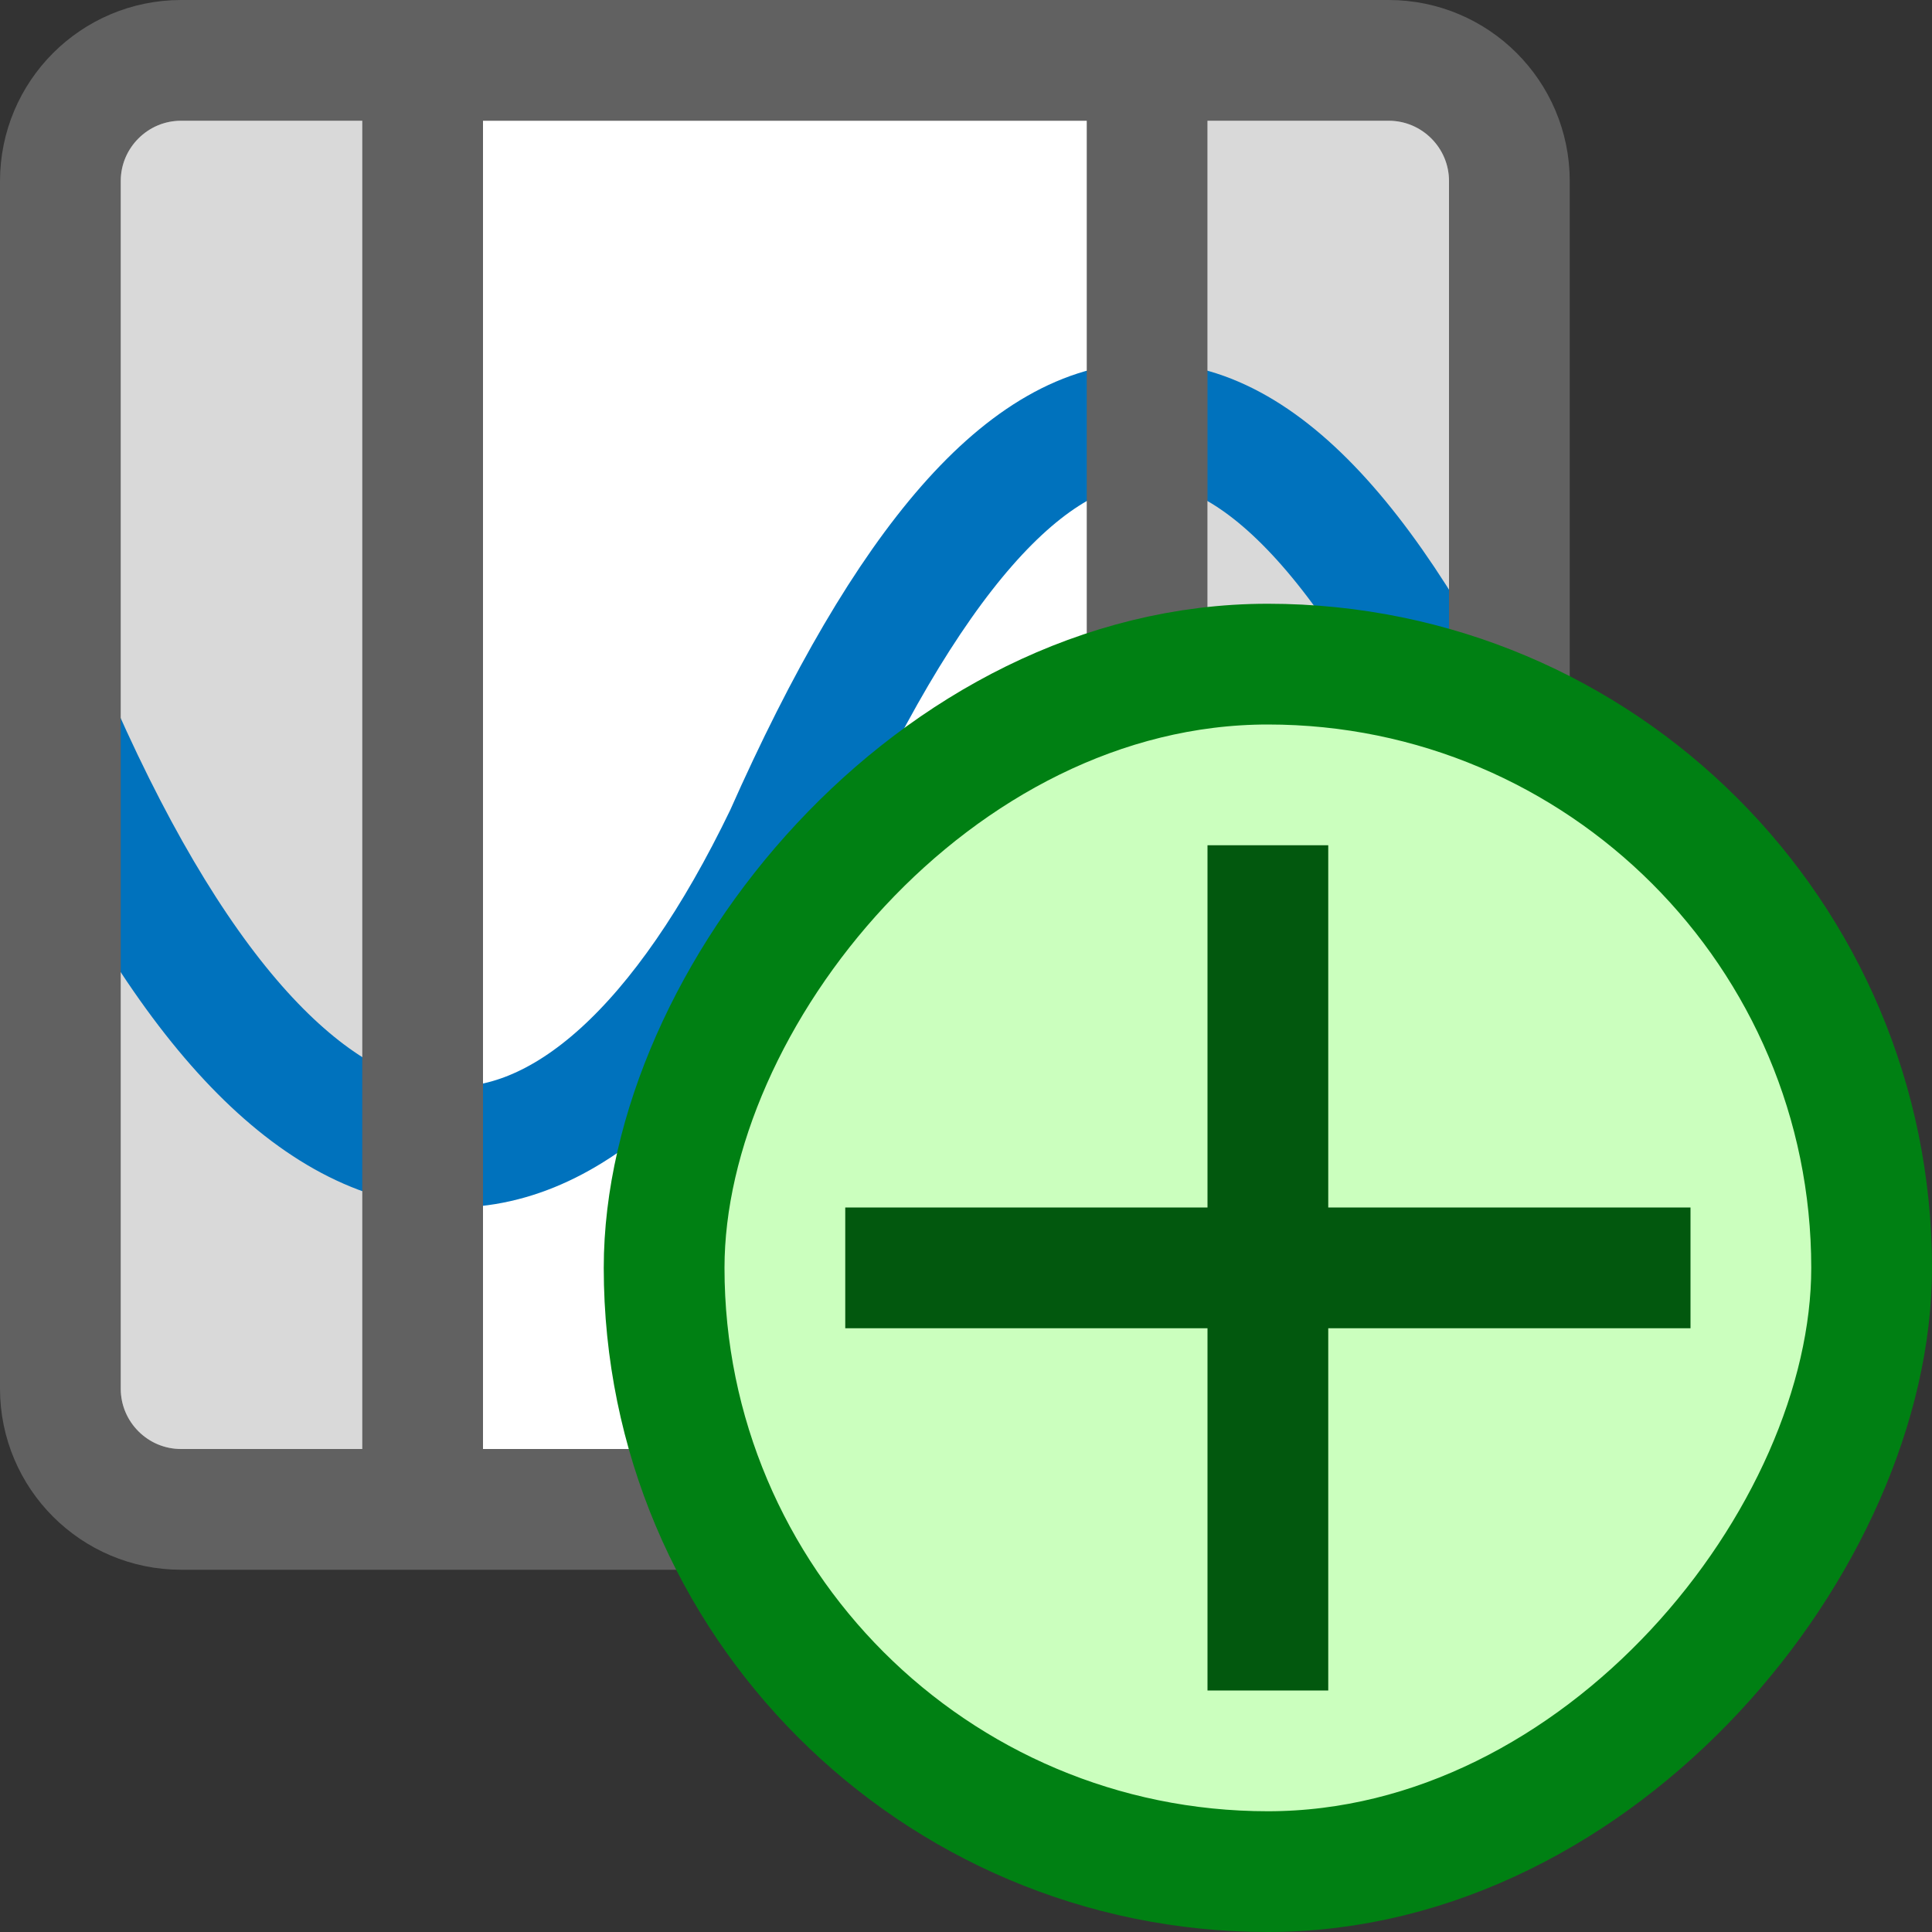 <svg width="16" height="16" viewBox="0 0 16 16" fill="none" xmlns="http://www.w3.org/2000/svg">
<rect x="0" y="0" width="16" height="16" fill="#333333" stroke="none"/>
<path d="M12.5 11.5V1.5C12.5 0.948 12.052 0.5 11.5 0.5H1.5C0.948 0.5 0.5 0.948 0.5 1.5V11.5C0.5 12.052 0.948 12.5 1.5 12.5H11.5C12.052 12.5 12.5 12.052 12.5 11.5Z" fill="#FFFFFF"/>
<path d="M10 1H11.5C11.776 1 12 1.224 12 1.5V11.5C12 11.776 11.776 12 11.5 12H10V1Z" fill="#D9D9D9"/>
<rect x="4" y="1" width="5" height="11" fill="white"/>
<path d="M1 1.5C1 1.224 1.224 1 1.5 1H3V12H1.5C1.224 12 1 11.776 1 11.5V1.5Z" fill="#D9D9D9"/>
<path d="M12.5 6.921C10.477 2.36 8.523 2.36 6.5 6.921C4.833 10.378 2.523 10.618 0.5 6.056" stroke="#0072BD" stroke-linecap="round"/>
<path d="M3.5 0.5H1.5C0.948 0.5 0.5 0.948 0.5 1.5V11.5C0.5 12.052 0.948 12.5 1.5 12.5H3.5M3.5 0.5V12.5M3.5 0.5H9.5M3.5 12.5H9.5M9.5 0.5H11.5C12.052 0.5 12.5 0.948 12.5 1.5V11.5C12.5 12.052 12.052 12.5 11.5 12.5H9.5M9.5 0.5V12.5" stroke="#616161" stroke-linejoin="round"/>
<rect width="10" height="10" rx="5" transform="matrix(-1 0 0 1 15.5 5.5)" fill="#CBFFBE" stroke="#008013"/>
<path d="M13.5 10.5H7.5M10.5 7.5V13.5" stroke="#02580E" stroke-linecap="square"/>
</svg>
